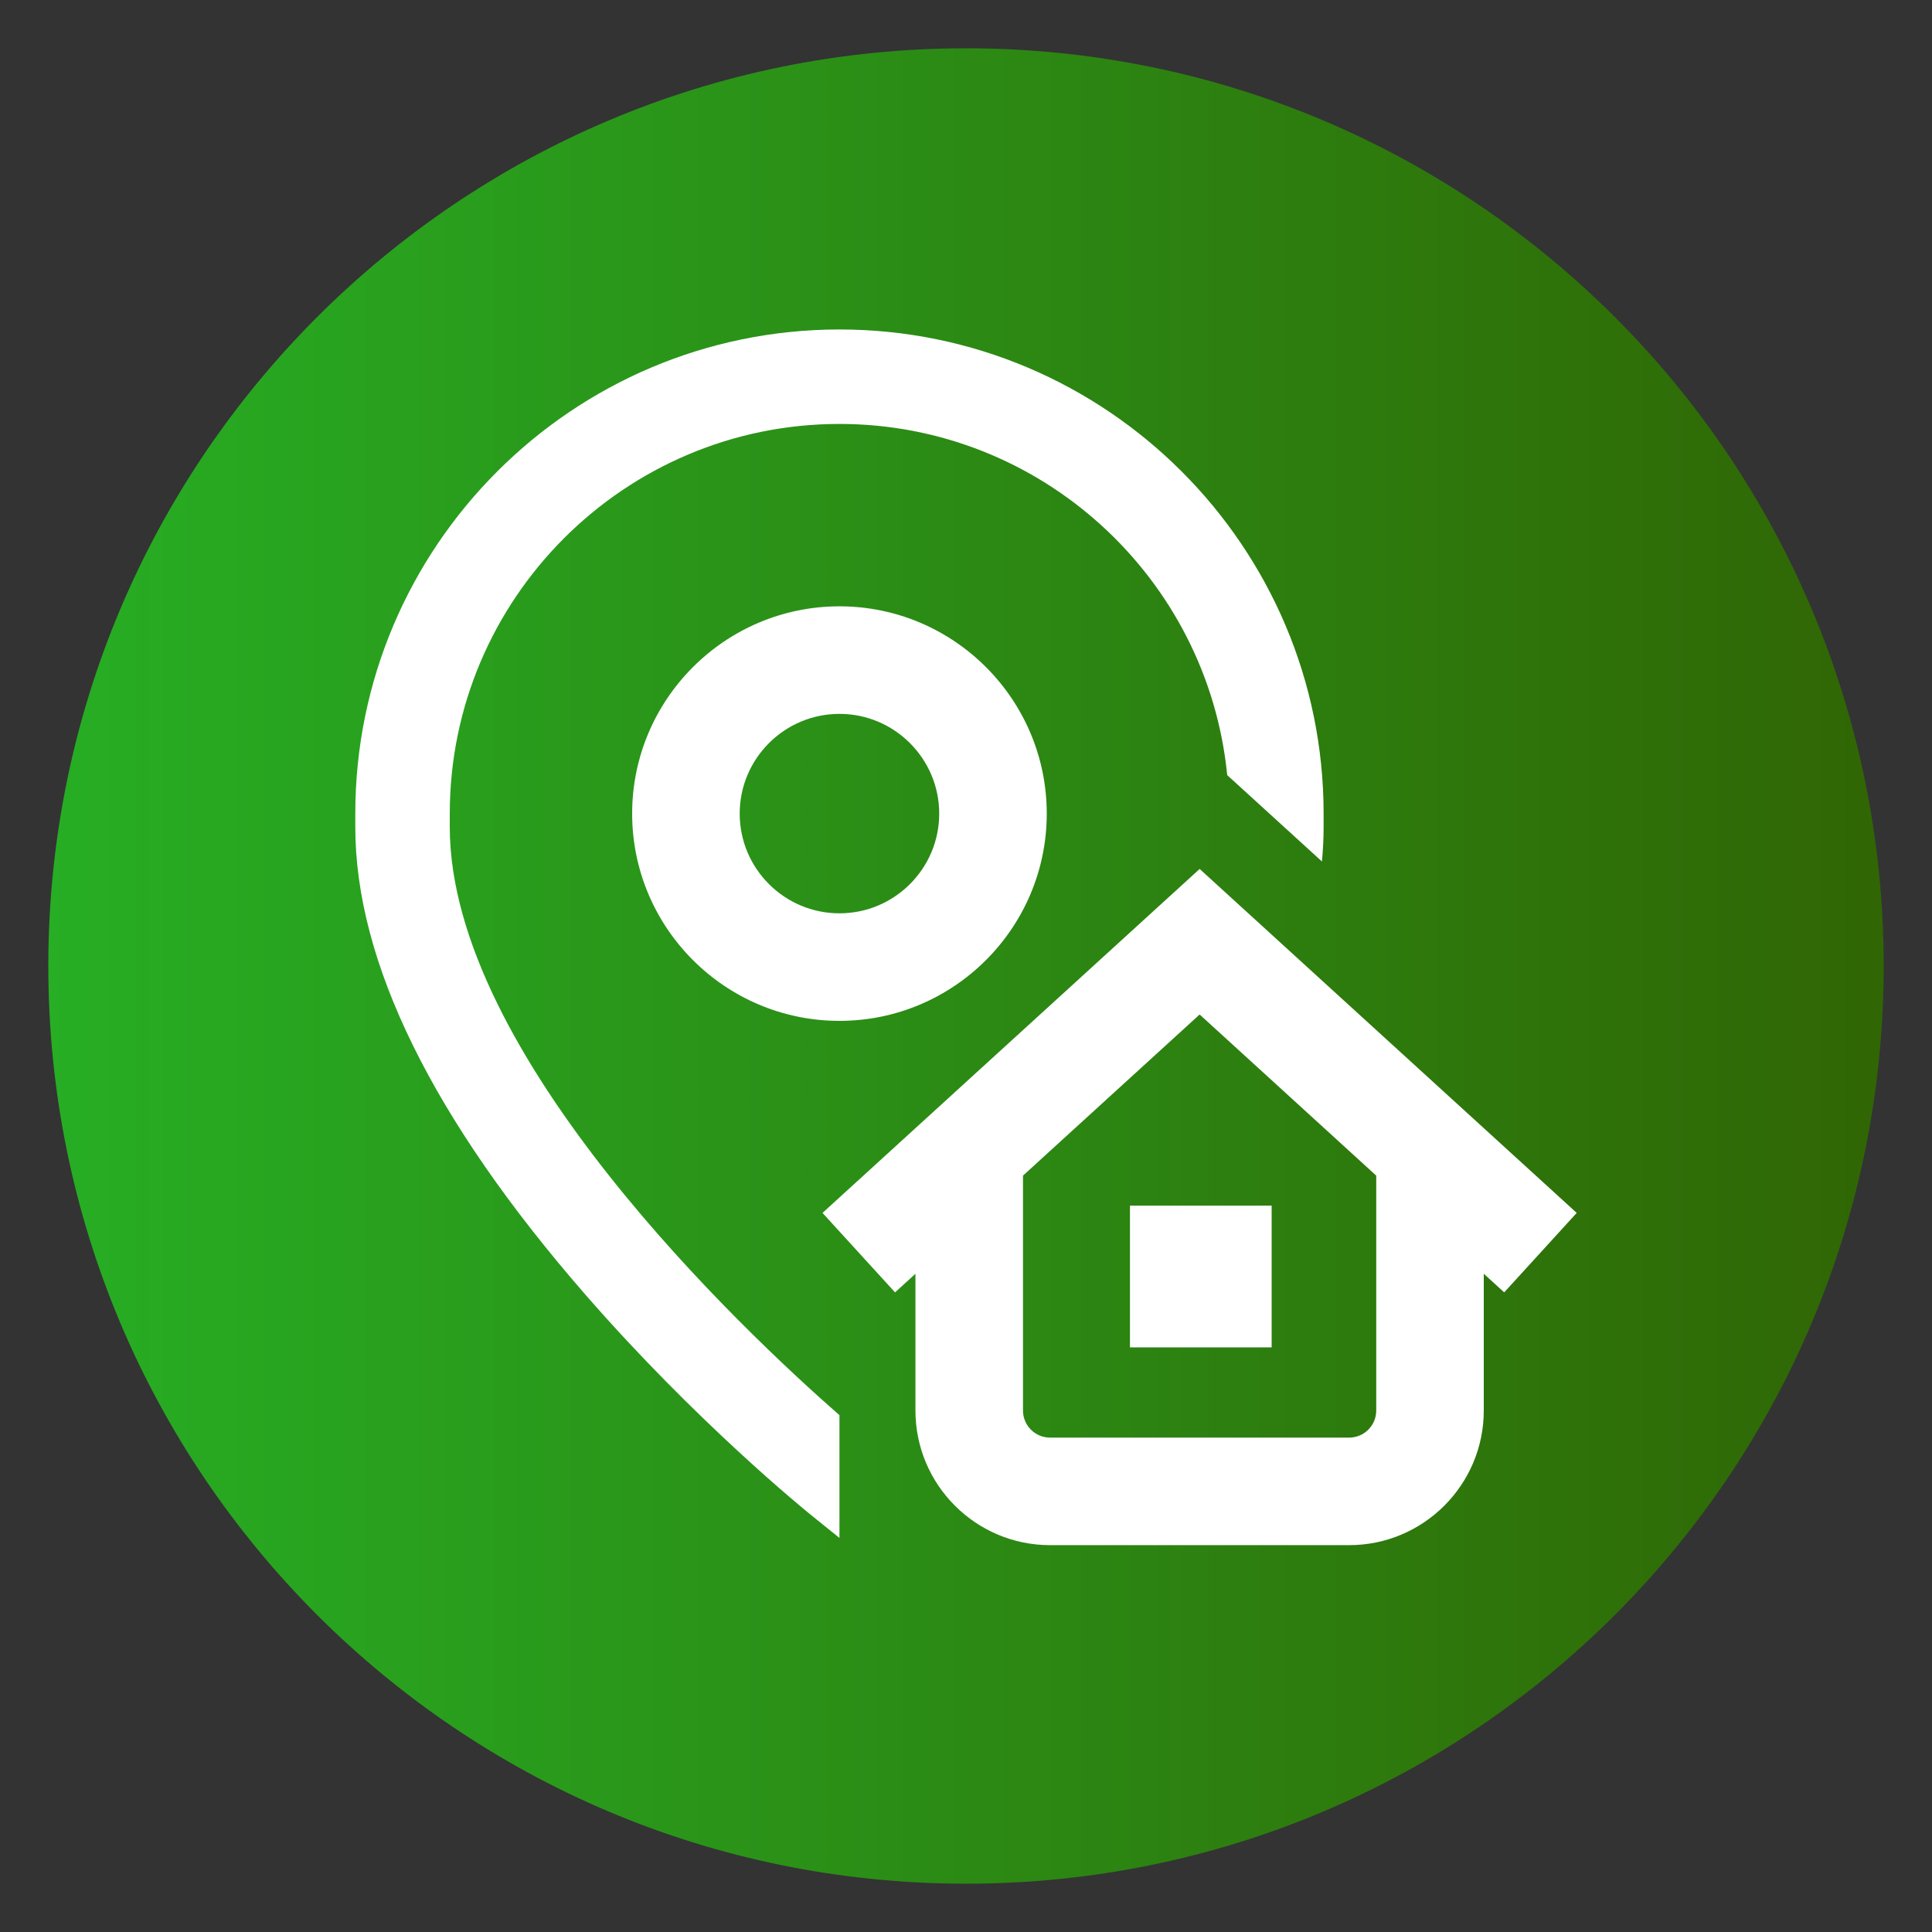 <svg width="30" height="30" viewBox="0 0 30 30" fill="none" xmlns="http://www.w3.org/2000/svg">
<rect x="0" y="0" width="30" height="30" fill="#333333" stroke="none"/>
<path d="M29.25 15C29.25 22.87 22.87 29.25 15 29.25C7.13 29.25 0.75 22.87 0.75 15C0.75 7.13 7.13 0.75 15 0.75C22.87 0.75 29.25 7.13 29.25 15Z" fill="url(#paint0_linear)"/>
<path d="M6.984 12.841V12.634C6.984 9.297 9.699 6.583 13.035 6.583C16.17 6.583 18.755 8.979 19.056 12.036L20.527 13.377C20.544 13.196 20.553 13.018 20.553 12.841V12.634C20.553 8.488 17.18 5.116 13.035 5.116C8.89 5.116 5.517 8.488 5.517 12.634V12.841C5.517 14.938 6.719 17.381 9.09 20.103C10.808 22.076 12.503 23.451 12.574 23.509L13.035 23.881V21.975C11.549 20.673 6.984 16.384 6.984 12.841V12.841Z" fill="white"/>
<path d="M17.546 18.721H19.746V20.922H17.546V18.721Z" fill="white"/>
<path d="M9.816 12.634C9.816 14.408 11.26 15.852 13.035 15.852C14.81 15.852 16.254 14.408 16.254 12.634C16.254 10.859 14.81 9.415 13.035 9.415C11.26 9.415 9.816 10.859 9.816 12.634ZM14.584 12.634C14.584 13.488 13.889 14.182 13.035 14.182C12.181 14.182 11.486 13.488 11.486 12.634C11.486 11.78 12.181 11.085 13.035 11.085C13.889 11.085 14.584 11.78 14.584 12.634Z" fill="white"/>
<path d="M24.483 18.834L18.628 13.493L12.772 18.834L13.898 20.068L14.215 19.779V21.903C14.215 23.056 15.153 23.993 16.305 23.993H20.95C22.102 23.993 23.04 23.056 23.04 21.903V19.779L23.357 20.068L24.483 18.834ZM21.37 21.903C21.37 22.135 21.181 22.323 20.95 22.323H16.305C16.073 22.323 15.885 22.135 15.885 21.903V18.255L18.628 15.753L21.37 18.255V21.903Z" fill="white"/>
<defs>
<linearGradient id="paint0_linear" x1="0.75" y1="15" x2="29.25" y2="15" gradientUnits="userSpaceOnUse">
<stop stop-color="#27AE24"/>
<stop offset="1" stop-color="#306604"/>
</linearGradient>
</defs>
</svg>
